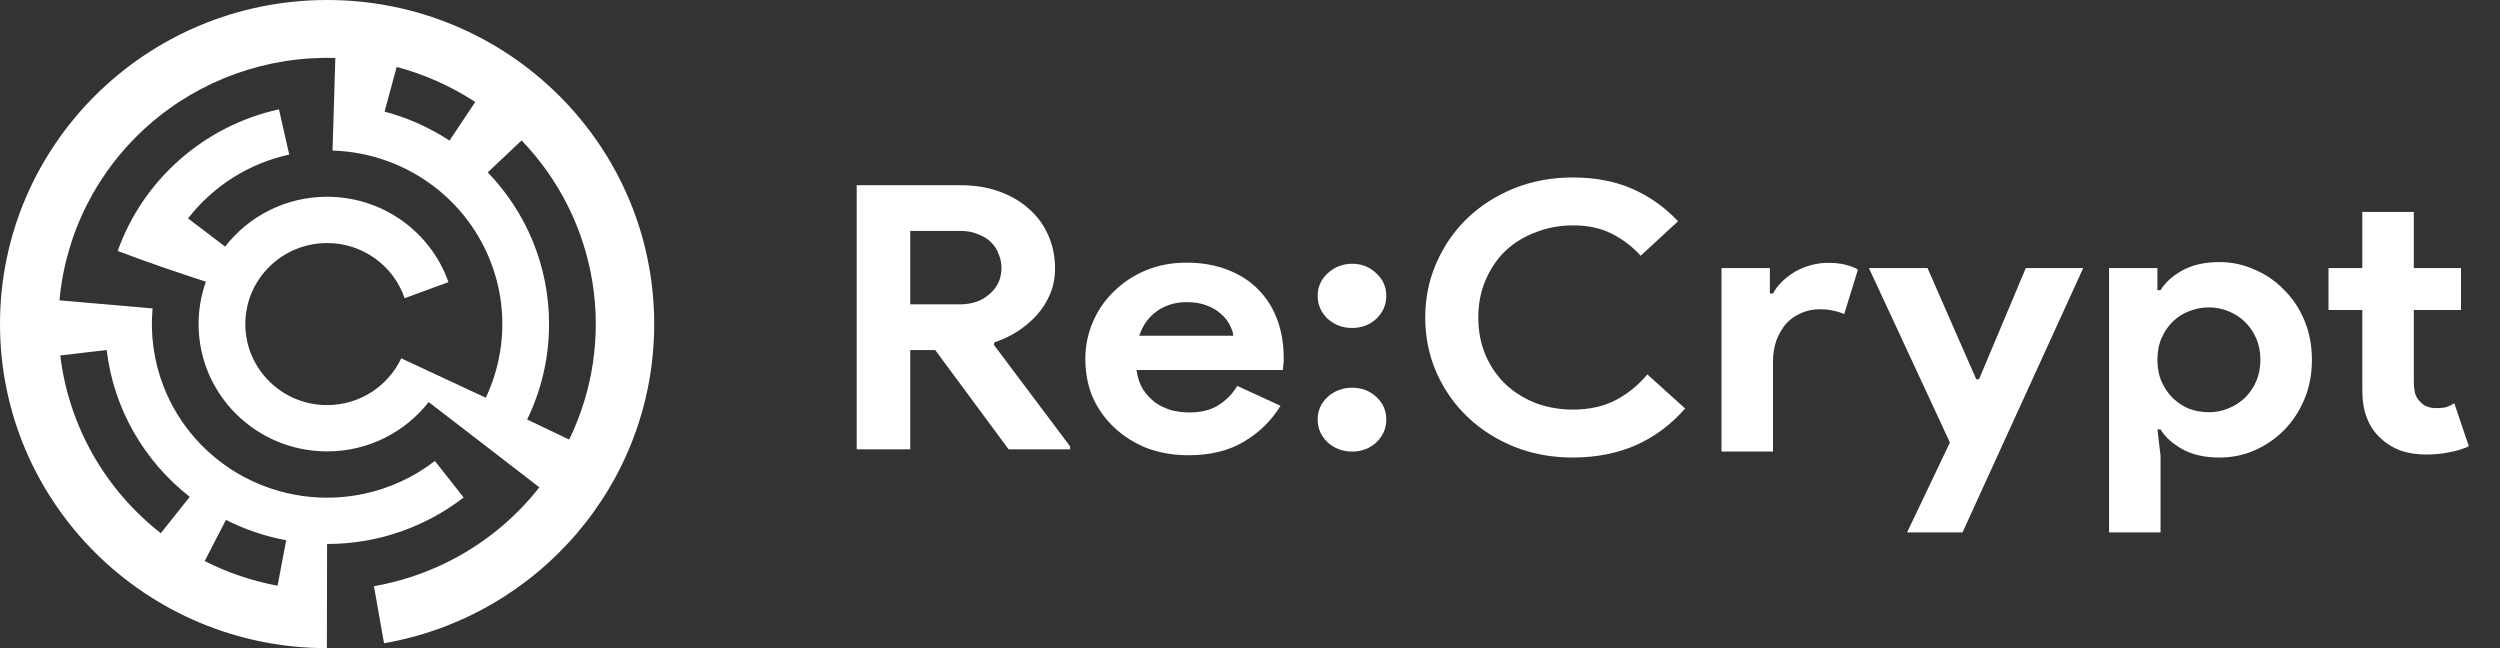 <svg width="162" height="42" viewBox="0 0 162 42" fill="none" xmlns="http://www.w3.org/2000/svg">
<rect x="0" y="0" width="162" height="42" fill="#333333" stroke="none"/>
<path d="M109.195 26.469C108.295 27.505 107.233 28.297 106.01 28.847C104.787 29.381 103.42 29.648 101.909 29.648C100.55 29.648 99.285 29.413 98.113 28.944C96.958 28.475 95.956 27.836 95.106 27.027C94.257 26.219 93.586 25.264 93.094 24.165C92.601 23.049 92.355 21.852 92.355 20.574C92.355 19.296 92.601 18.107 93.094 17.007C93.586 15.891 94.257 14.929 95.106 14.12C95.956 13.312 96.958 12.673 98.113 12.204C99.285 11.735 100.55 11.5 101.909 11.5C103.369 11.5 104.652 11.743 105.755 12.228C106.876 12.713 107.87 13.417 108.736 14.339L106.316 16.571C105.772 15.972 105.144 15.495 104.431 15.139C103.734 14.783 102.902 14.605 101.934 14.605C101.085 14.605 100.287 14.751 99.539 15.042C98.792 15.317 98.138 15.713 97.578 16.231C97.034 16.749 96.601 17.379 96.278 18.123C95.956 18.851 95.794 19.668 95.794 20.574C95.794 21.48 95.956 22.305 96.278 23.049C96.601 23.776 97.034 24.399 97.578 24.917C98.138 25.434 98.792 25.839 99.539 26.13C100.287 26.405 101.085 26.542 101.934 26.542C102.953 26.542 103.853 26.348 104.635 25.96C105.433 25.556 106.138 24.989 106.749 24.262L109.195 26.469Z" fill="white"/>
<path d="M111.554 17.371H114.688V19.021H114.891C115.044 18.73 115.248 18.463 115.503 18.221C115.758 17.978 116.038 17.768 116.344 17.59C116.666 17.412 117.006 17.274 117.363 17.177C117.736 17.08 118.101 17.032 118.458 17.032C118.9 17.032 119.273 17.072 119.579 17.153C119.902 17.234 120.173 17.339 120.394 17.468L119.503 20.355C119.299 20.258 119.069 20.186 118.815 20.137C118.577 20.072 118.28 20.04 117.923 20.04C117.464 20.04 117.048 20.129 116.675 20.307C116.301 20.469 115.978 20.703 115.707 21.011C115.452 21.318 115.248 21.682 115.095 22.102C114.959 22.507 114.891 22.951 114.891 23.437V29.259H111.554V17.371Z" fill="white"/>
<path d="M126.355 28.677L121.107 17.371H124.903L128.062 24.577H128.241L131.272 17.371H134.992L127.171 34.5H123.578L126.355 28.677Z" fill="white"/>
<path d="M136.666 17.371H139.8V18.803H140.004C140.309 18.301 140.785 17.873 141.43 17.517C142.076 17.161 142.874 16.983 143.825 16.983C144.623 16.983 145.379 17.145 146.092 17.468C146.823 17.776 147.46 18.212 148.003 18.779C148.564 19.328 149.005 19.992 149.328 20.768C149.651 21.544 149.812 22.393 149.812 23.315C149.812 24.237 149.651 25.087 149.328 25.863C149.005 26.639 148.564 27.311 148.003 27.877C147.46 28.427 146.823 28.863 146.092 29.187C145.379 29.494 144.623 29.648 143.825 29.648C142.874 29.648 142.076 29.47 141.43 29.114C140.785 28.758 140.309 28.329 140.004 27.828H139.8L140.004 29.526V34.5H136.666V17.371ZM143.137 26.712C143.579 26.712 143.995 26.631 144.386 26.469C144.793 26.308 145.15 26.081 145.456 25.79C145.761 25.499 146.008 25.143 146.194 24.723C146.381 24.302 146.475 23.833 146.475 23.315C146.475 22.798 146.381 22.329 146.194 21.908C146.008 21.488 145.761 21.132 145.456 20.841C145.15 20.55 144.793 20.323 144.386 20.161C143.995 20 143.579 19.919 143.137 19.919C142.696 19.919 142.271 20 141.863 20.161C141.473 20.307 141.125 20.525 140.819 20.817C140.513 21.108 140.267 21.463 140.08 21.884C139.893 22.305 139.8 22.782 139.8 23.315C139.8 23.849 139.893 24.326 140.08 24.747C140.267 25.167 140.513 25.523 140.819 25.814C141.125 26.105 141.473 26.332 141.863 26.494C142.271 26.639 142.696 26.712 143.137 26.712Z" fill="white"/>
<path d="M153.077 20.089H150.886V17.371H153.077V13.732H156.415V17.371H159.472V20.089H156.415V24.698C156.415 24.973 156.44 25.232 156.491 25.475C156.559 25.701 156.678 25.895 156.848 26.057C157.086 26.316 157.425 26.445 157.867 26.445C158.155 26.445 158.385 26.421 158.555 26.372C158.724 26.308 158.886 26.227 159.039 26.13L159.981 28.92C159.591 29.098 159.166 29.227 158.707 29.308C158.266 29.405 157.773 29.454 157.23 29.454C156.601 29.454 156.032 29.365 155.523 29.187C155.03 28.993 154.614 28.734 154.275 28.41C153.476 27.683 153.077 26.647 153.077 25.305V20.089Z" fill="white"/>
<path d="M55.514 12H62.223C63.149 12 63.988 12.136 64.743 12.406C65.496 12.677 66.139 13.052 66.67 13.53C67.219 14.008 67.639 14.582 67.93 15.251C68.221 15.905 68.367 16.622 68.367 17.403C68.367 17.977 68.264 18.519 68.058 19.029C67.853 19.523 67.57 19.977 67.21 20.391C66.85 20.79 66.43 21.148 65.951 21.467C65.471 21.77 64.965 22.009 64.434 22.184L64.408 22.352L69.344 28.926V29.117H65.359L60.604 22.686H58.984V29.117H55.514V12ZM62.198 19.722C62.986 19.722 63.629 19.499 64.126 19.053C64.64 18.606 64.897 18.041 64.897 17.355C64.897 17.052 64.837 16.758 64.717 16.471C64.614 16.184 64.451 15.929 64.228 15.706C64.005 15.482 63.723 15.307 63.38 15.18C63.054 15.036 62.677 14.964 62.249 14.964H58.984V19.722H62.198Z" fill="white"/>
<path d="M82.977 26.296C82.394 27.253 81.606 28.026 80.612 28.615C79.635 29.205 78.436 29.5 77.013 29.5C76.053 29.5 75.162 29.349 74.34 29.046C73.534 28.727 72.832 28.289 72.232 27.731C71.632 27.173 71.161 26.52 70.818 25.77C70.493 25.006 70.33 24.169 70.33 23.26C70.33 22.416 70.493 21.619 70.818 20.869C71.144 20.105 71.598 19.443 72.18 18.885C72.763 18.311 73.449 17.857 74.237 17.523C75.042 17.188 75.925 17.02 76.885 17.02C77.896 17.02 78.796 17.18 79.584 17.499C80.372 17.802 81.032 18.232 81.563 18.79C82.094 19.331 82.497 19.977 82.771 20.726C83.046 21.475 83.183 22.288 83.183 23.165C83.183 23.276 83.183 23.372 83.183 23.451C83.165 23.547 83.157 23.635 83.157 23.715C83.14 23.794 83.131 23.882 83.131 23.977H73.646C73.714 24.456 73.851 24.87 74.057 25.221C74.28 25.555 74.545 25.842 74.854 26.081C75.18 26.304 75.531 26.472 75.908 26.583C76.285 26.679 76.671 26.727 77.065 26.727C77.836 26.727 78.47 26.567 78.967 26.249C79.481 25.914 79.884 25.5 80.175 25.006L82.977 26.296ZM79.918 21.754C79.901 21.547 79.824 21.316 79.687 21.061C79.567 20.806 79.378 20.567 79.121 20.344C78.881 20.12 78.573 19.937 78.196 19.794C77.836 19.65 77.399 19.579 76.885 19.579C76.165 19.579 75.531 19.77 74.982 20.152C74.434 20.535 74.049 21.069 73.826 21.754H79.918Z" fill="white"/>
<path d="M87.621 29.261C87.004 29.261 86.473 29.062 86.027 28.663C85.599 28.249 85.385 27.755 85.385 27.181C85.385 26.607 85.599 26.121 86.027 25.723C86.473 25.324 87.004 25.125 87.621 25.125C88.238 25.125 88.761 25.324 89.189 25.723C89.618 26.121 89.832 26.607 89.832 27.181C89.832 27.755 89.618 28.249 89.189 28.663C88.761 29.062 88.238 29.261 87.621 29.261ZM87.621 21.252C87.004 21.252 86.473 21.053 86.027 20.654C85.599 20.24 85.385 19.746 85.385 19.172C85.385 18.598 85.599 18.112 86.027 17.714C86.473 17.299 87.004 17.092 87.621 17.092C88.238 17.092 88.761 17.299 89.189 17.714C89.618 18.112 89.832 18.598 89.832 19.172C89.832 19.746 89.618 20.24 89.189 20.654C88.761 21.053 88.238 21.252 87.621 21.252Z" fill="white"/>
<path fill-rule="evenodd" clip-rule="evenodd" d="M42.392 21C42.392 9.402 32.903 0 21.196 0C9.49 0 0 9.402 0 21C0 32.593 9.481 41.992 21.181 42L21.196 35.25C24.531 35.25 27.603 34.122 30.043 32.236L28.181 29.87C26.827 30.917 25.24 31.653 23.535 32.009C20.899 32.558 18.152 32.162 15.784 30.89C13.417 29.619 11.582 27.554 10.609 25.066C9.972 23.439 9.731 21.701 9.887 19.987L3.854 19.462C4.25 15.079 6.322 11.012 9.645 8.093C12.968 5.174 17.291 3.623 21.73 3.758L21.548 9.755C22.728 9.792 23.901 10.01 25.024 10.408C27.015 11.114 28.767 12.357 30.083 13.997C31.399 15.636 32.227 17.608 32.474 19.688C32.721 21.769 32.376 23.877 31.479 25.773L26 23.22C25.155 25.01 23.322 26.25 21.196 26.25C18.27 26.25 15.897 23.899 15.897 21C15.897 18.101 18.27 15.75 21.196 15.75C23.531 15.75 25.514 17.246 26.22 19.324L29.06 18.28C27.926 15.06 24.833 12.75 21.196 12.75C18.504 12.75 16.111 14.016 14.588 15.979L12.186 14.153C13.818 12.045 16.143 10.586 18.741 10.016L18.078 7.086C13.206 8.152 9.262 11.667 7.628 16.261C9.511 16.981 11.425 17.627 13.341 18.256C13.035 19.114 12.869 20.038 12.869 21C12.869 25.556 16.597 29.25 21.196 29.25C23.874 29.25 26.256 27.998 27.779 26.053C29.117 27.08 30.452 28.109 31.787 29.139C32.841 29.952 33.895 30.765 34.95 31.577C33.323 33.654 31.238 35.336 28.854 36.492C27.387 37.204 25.831 37.705 24.232 37.986L24.886 41.683C34.833 39.953 42.392 31.351 42.392 21ZM6.912 22.68L3.906 23.033C4.176 25.282 4.89 27.457 6.008 29.433C7.126 31.41 8.625 33.148 10.421 34.55L12.295 32.194C9.374 29.911 7.368 26.53 6.912 22.68ZM14.642 33.688L13.264 36.356C14.752 37.111 16.343 37.649 17.987 37.954L18.544 35.008C17.164 34.753 15.853 34.303 14.642 33.688ZM34.158 27.184L36.883 28.484C38.419 25.326 38.946 21.779 38.395 18.315C37.845 14.852 36.242 11.637 33.801 9.099L31.608 11.169C34.069 13.726 35.579 17.188 35.579 21C35.579 23.216 35.069 25.314 34.158 27.184ZM29.128 9.11L30.796 6.609C29.233 5.586 27.514 4.819 25.704 4.338L24.921 7.232C26.436 7.634 27.853 8.274 29.128 9.11Z" fill="white"/>
</svg>

